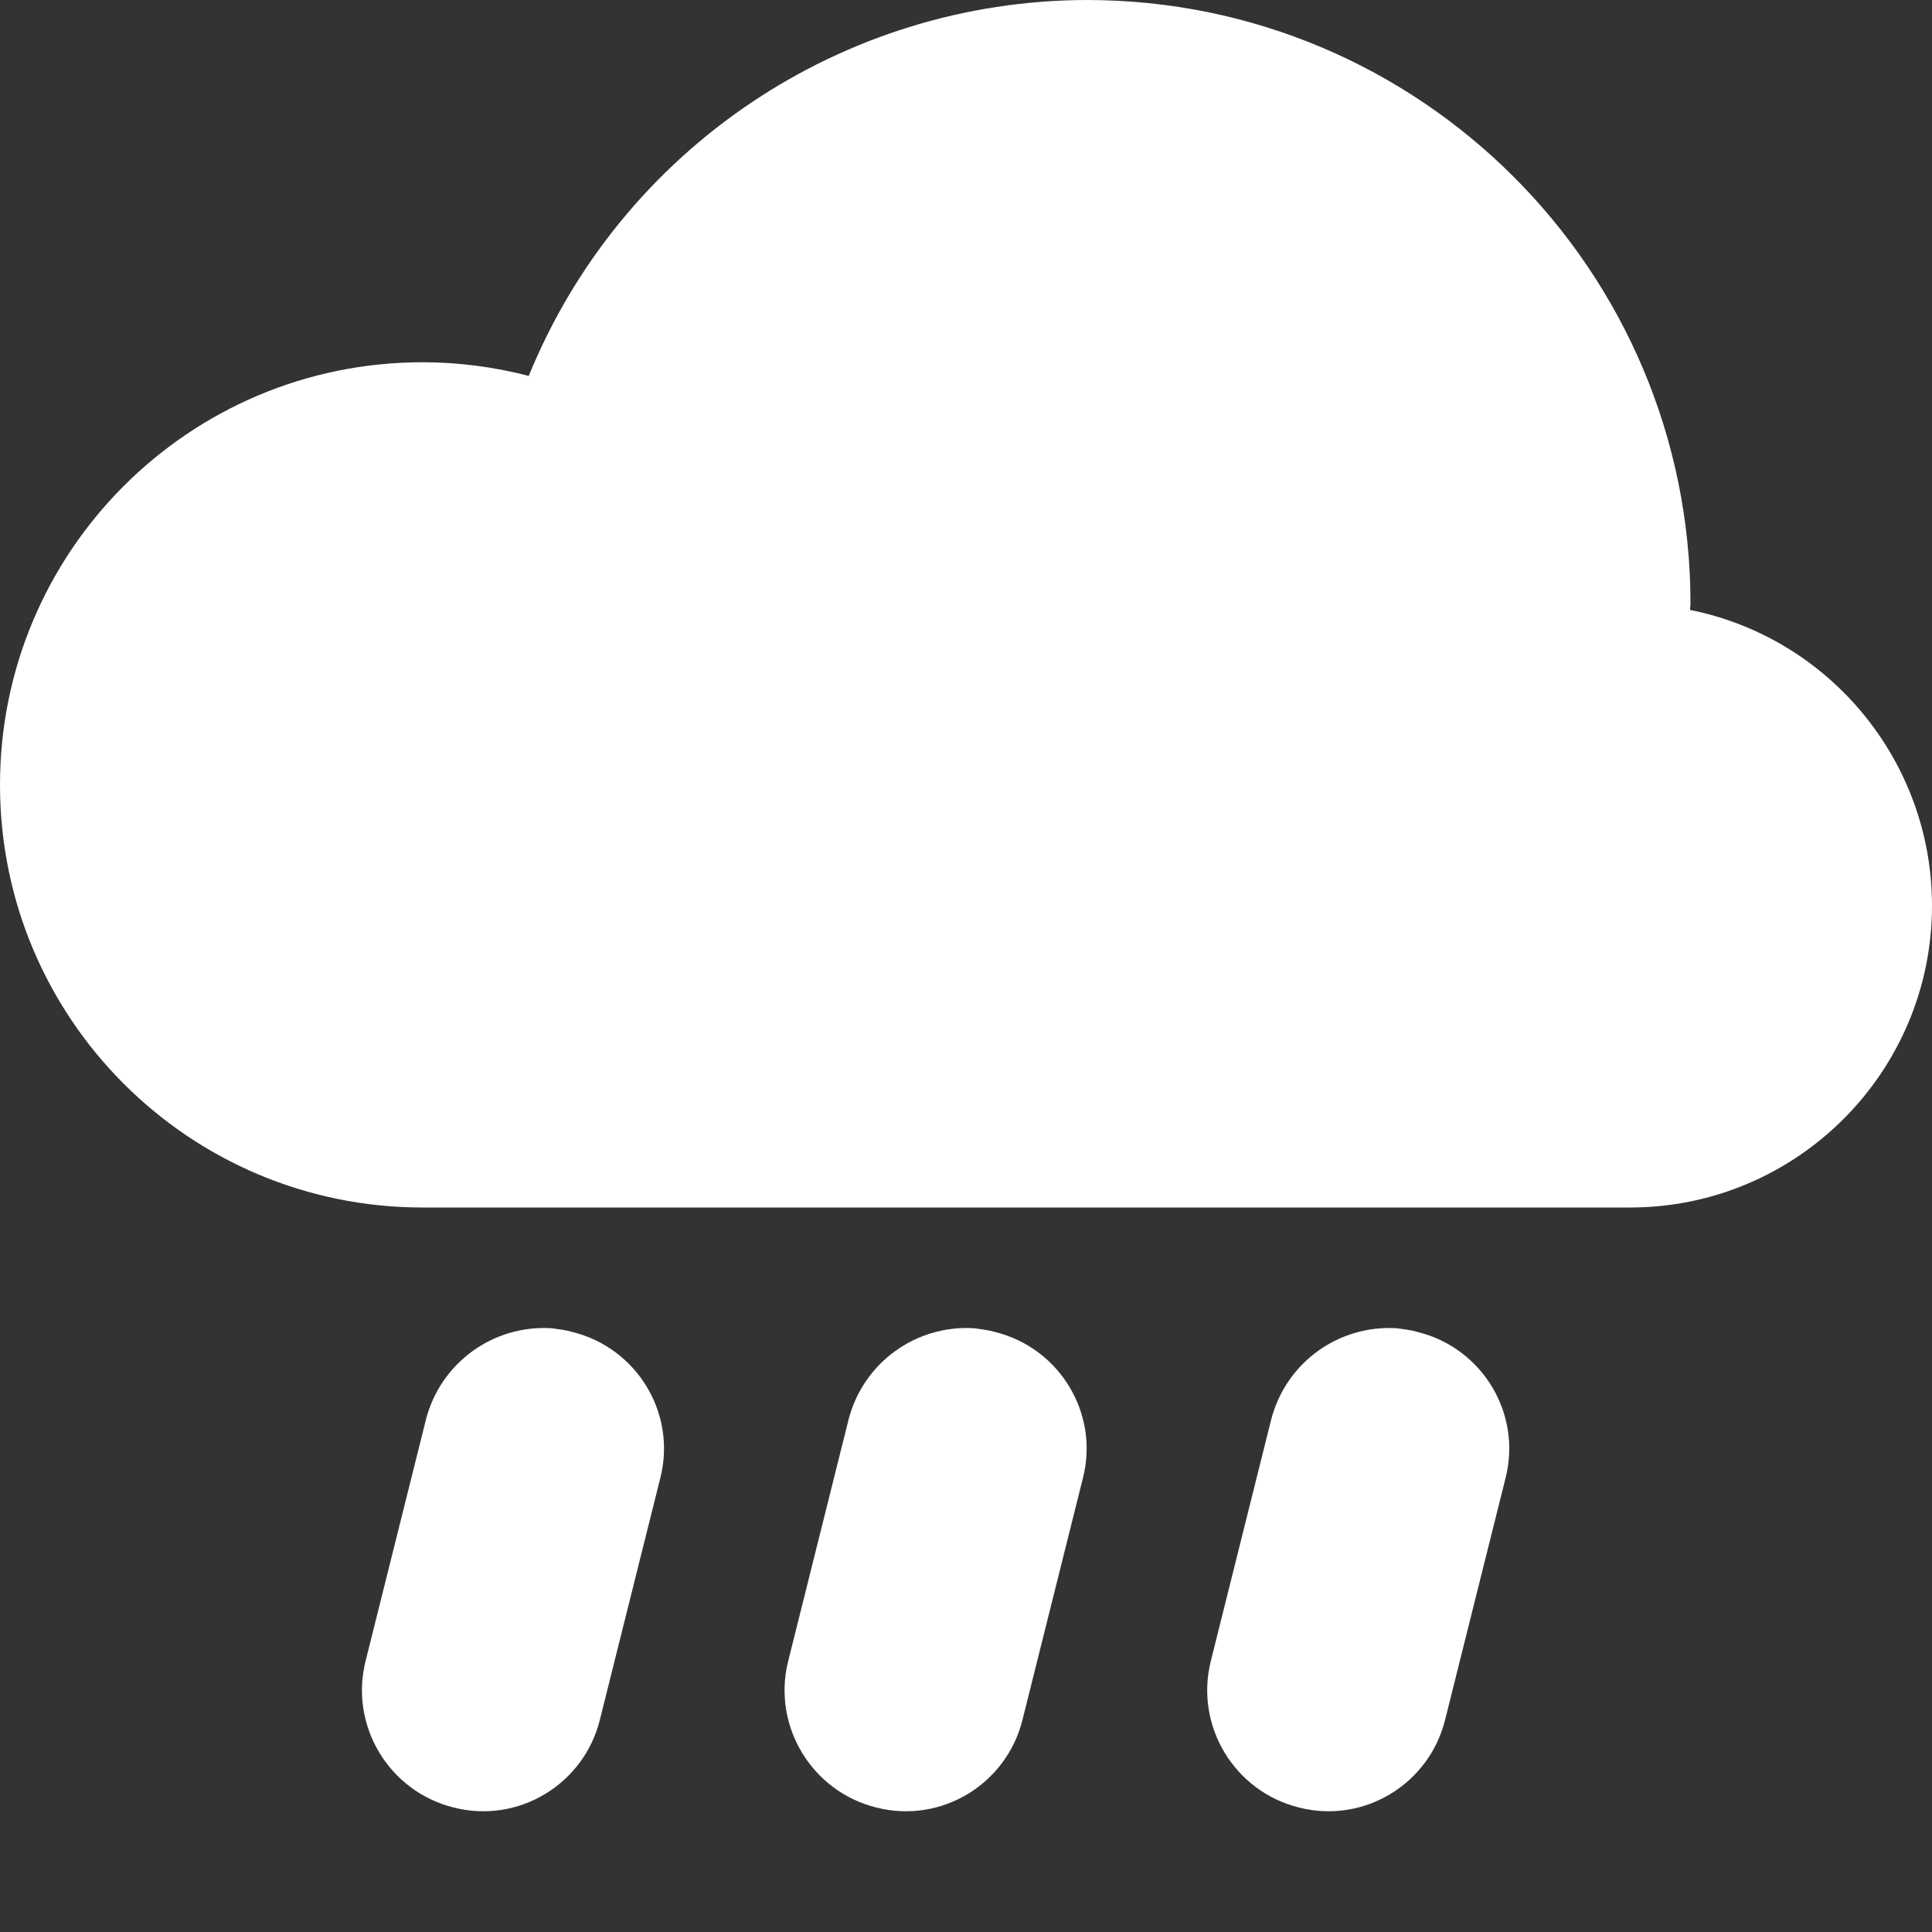 <!DOCTYPE svg PUBLIC "-//W3C//DTD SVG 1.1//EN" "http://www.w3.org/Graphics/SVG/1.1/DTD/svg11.dtd">
<!-- Uploaded to: SVG Repo, www.svgrepo.com, Transformed by: SVG Repo Mixer Tools -->
<svg width="800px" height="800px" viewBox="0 0 16 16" xmlns="http://www.w3.org/2000/svg" fill="#ffffff">
<rect x="0" y="0" width="16" height="16" fill="#333333" stroke="none"/>
<g id="SVGRepo_bgCarrier" stroke-width="0"/>
<g id="SVGRepo_tracerCarrier" stroke-linecap="round" stroke-linejoin="round"/>
<g id="SVGRepo_iconCarrier"> <path d="m 9 0 c -2.027 0.004 -3.855 1.234 -4.621 3.113 c -0.285 -0.074 -0.582 -0.113 -0.879 -0.113 c -1.934 0 -3.5 1.566 -3.5 3.5 s 1.566 3.5 3.5 3.5 h 10 c 1.379 0 2.5 -1.121 2.5 -2.5 c 0 -1.188 -0.84 -2.215 -2.004 -2.449 c 0 -0.016 0.004 -0.035 0.004 -0.051 c 0 -2.762 -2.238 -5 -5 -5 z m -4.43 11 c -0.484 -0.031 -0.922 0.285 -1.043 0.758 l -0.5 2 c -0.133 0.535 0.195 1.078 0.73 1.211 c 0.535 0.137 1.078 -0.191 1.211 -0.727 l 0.5 -2 c 0.137 -0.535 -0.191 -1.078 -0.727 -1.211 c -0.055 -0.016 -0.113 -0.023 -0.172 -0.031 z m 3.5 0 c -0.484 -0.031 -0.922 0.285 -1.043 0.758 l -0.5 2 c -0.133 0.535 0.195 1.078 0.73 1.211 c 0.535 0.137 1.078 -0.191 1.211 -0.727 l 0.5 -2 c 0.137 -0.535 -0.191 -1.078 -0.727 -1.211 c -0.055 -0.016 -0.113 -0.023 -0.172 -0.031 z m 3.5 0 c -0.484 -0.031 -0.922 0.285 -1.043 0.758 l -0.5 2 c -0.133 0.535 0.195 1.078 0.73 1.211 c 0.535 0.137 1.078 -0.191 1.211 -0.727 l 0.5 -2 c 0.137 -0.535 -0.191 -1.078 -0.727 -1.211 c -0.055 -0.016 -0.113 -0.023 -0.172 -0.031 z m 0 0" fill="#ffffff"/> </g>
</svg>